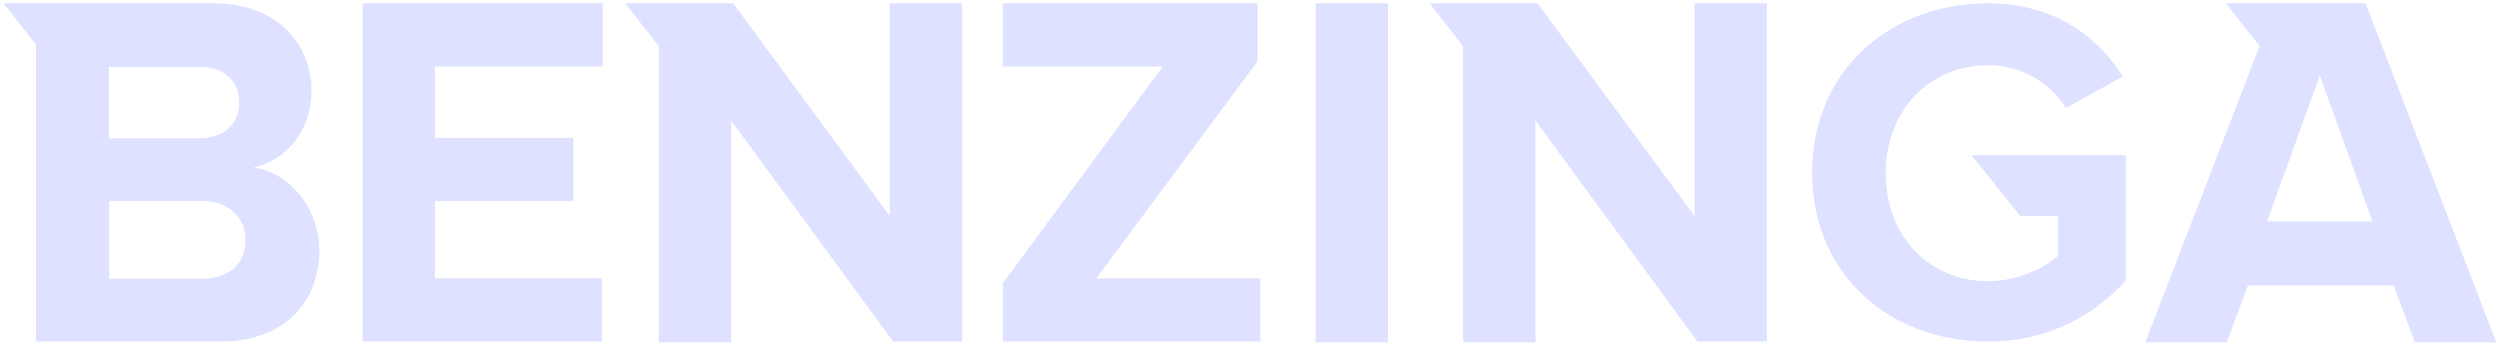 <svg width="342" height="47" viewBox="0 0 342 47" fill="none" xmlns="http://www.w3.org/2000/svg">
<path d="M49.606 46.715H82.342V38.076H59.495V27.505H78.42V18.866H59.495V9.091H82.456V0.452H49.606V46.715ZM121.727 29.551L100.301 0.452H85.525L90.128 6.306V46.828H100.017V16.479L122.182 46.715H131.616V0.452H121.727V29.551ZM34.659 22.901C38.978 22.049 42.615 18.014 42.615 12.33C42.559 6.192 38.126 0.452 29.203 0.452H0.502L4.935 6.135V46.715H30.169C39.092 46.715 43.695 41.145 43.695 34.154C43.582 28.471 39.66 23.583 34.659 22.901ZM14.881 9.148H27.27C30.624 9.148 32.727 11.08 32.727 14.035C32.727 16.934 30.624 18.923 27.27 18.923H14.881V9.148ZM27.725 38.133H14.938V27.505H27.725C31.476 27.505 33.579 29.892 33.579 32.79C33.579 36.144 31.362 38.076 27.725 38.133ZM276.371 29.551H281.543V35.007C278.872 37.223 275.518 38.417 272.052 38.474C263.811 38.474 257.957 32.222 257.957 23.697C257.957 15.229 263.811 8.92 272.052 8.92C276.371 8.977 280.349 11.137 282.623 14.774L290.409 10.455C287.056 5.169 281.202 0.452 271.881 0.452C258.809 0.452 247.897 9.489 247.897 23.583C247.897 37.678 258.639 46.715 271.881 46.715C279.099 46.828 286.033 43.759 290.807 38.36V21.253H269.721L276.371 29.551ZM231.814 29.551L210.331 0.452H195.554L200.157 6.306V46.828H210.046V16.479L232.211 46.715H241.703V0.452H231.814V29.551ZM323.599 0.452H304.503L309.107 6.306L308.254 8.522L293.478 46.828H304.617L307.516 39.042H327.464L330.363 46.828H341.502L323.599 0.452ZM310.13 30.29L317.348 10.341L324.566 30.29H310.13ZM179.982 0.452H189.871V46.828H179.982V0.452ZM172.025 8.409V0.452H137.186V9.091H159.067L137.186 38.758V46.715H172.423V38.076H149.974L172.025 8.409Z" fill="#DEE1FF"/>
</svg>
